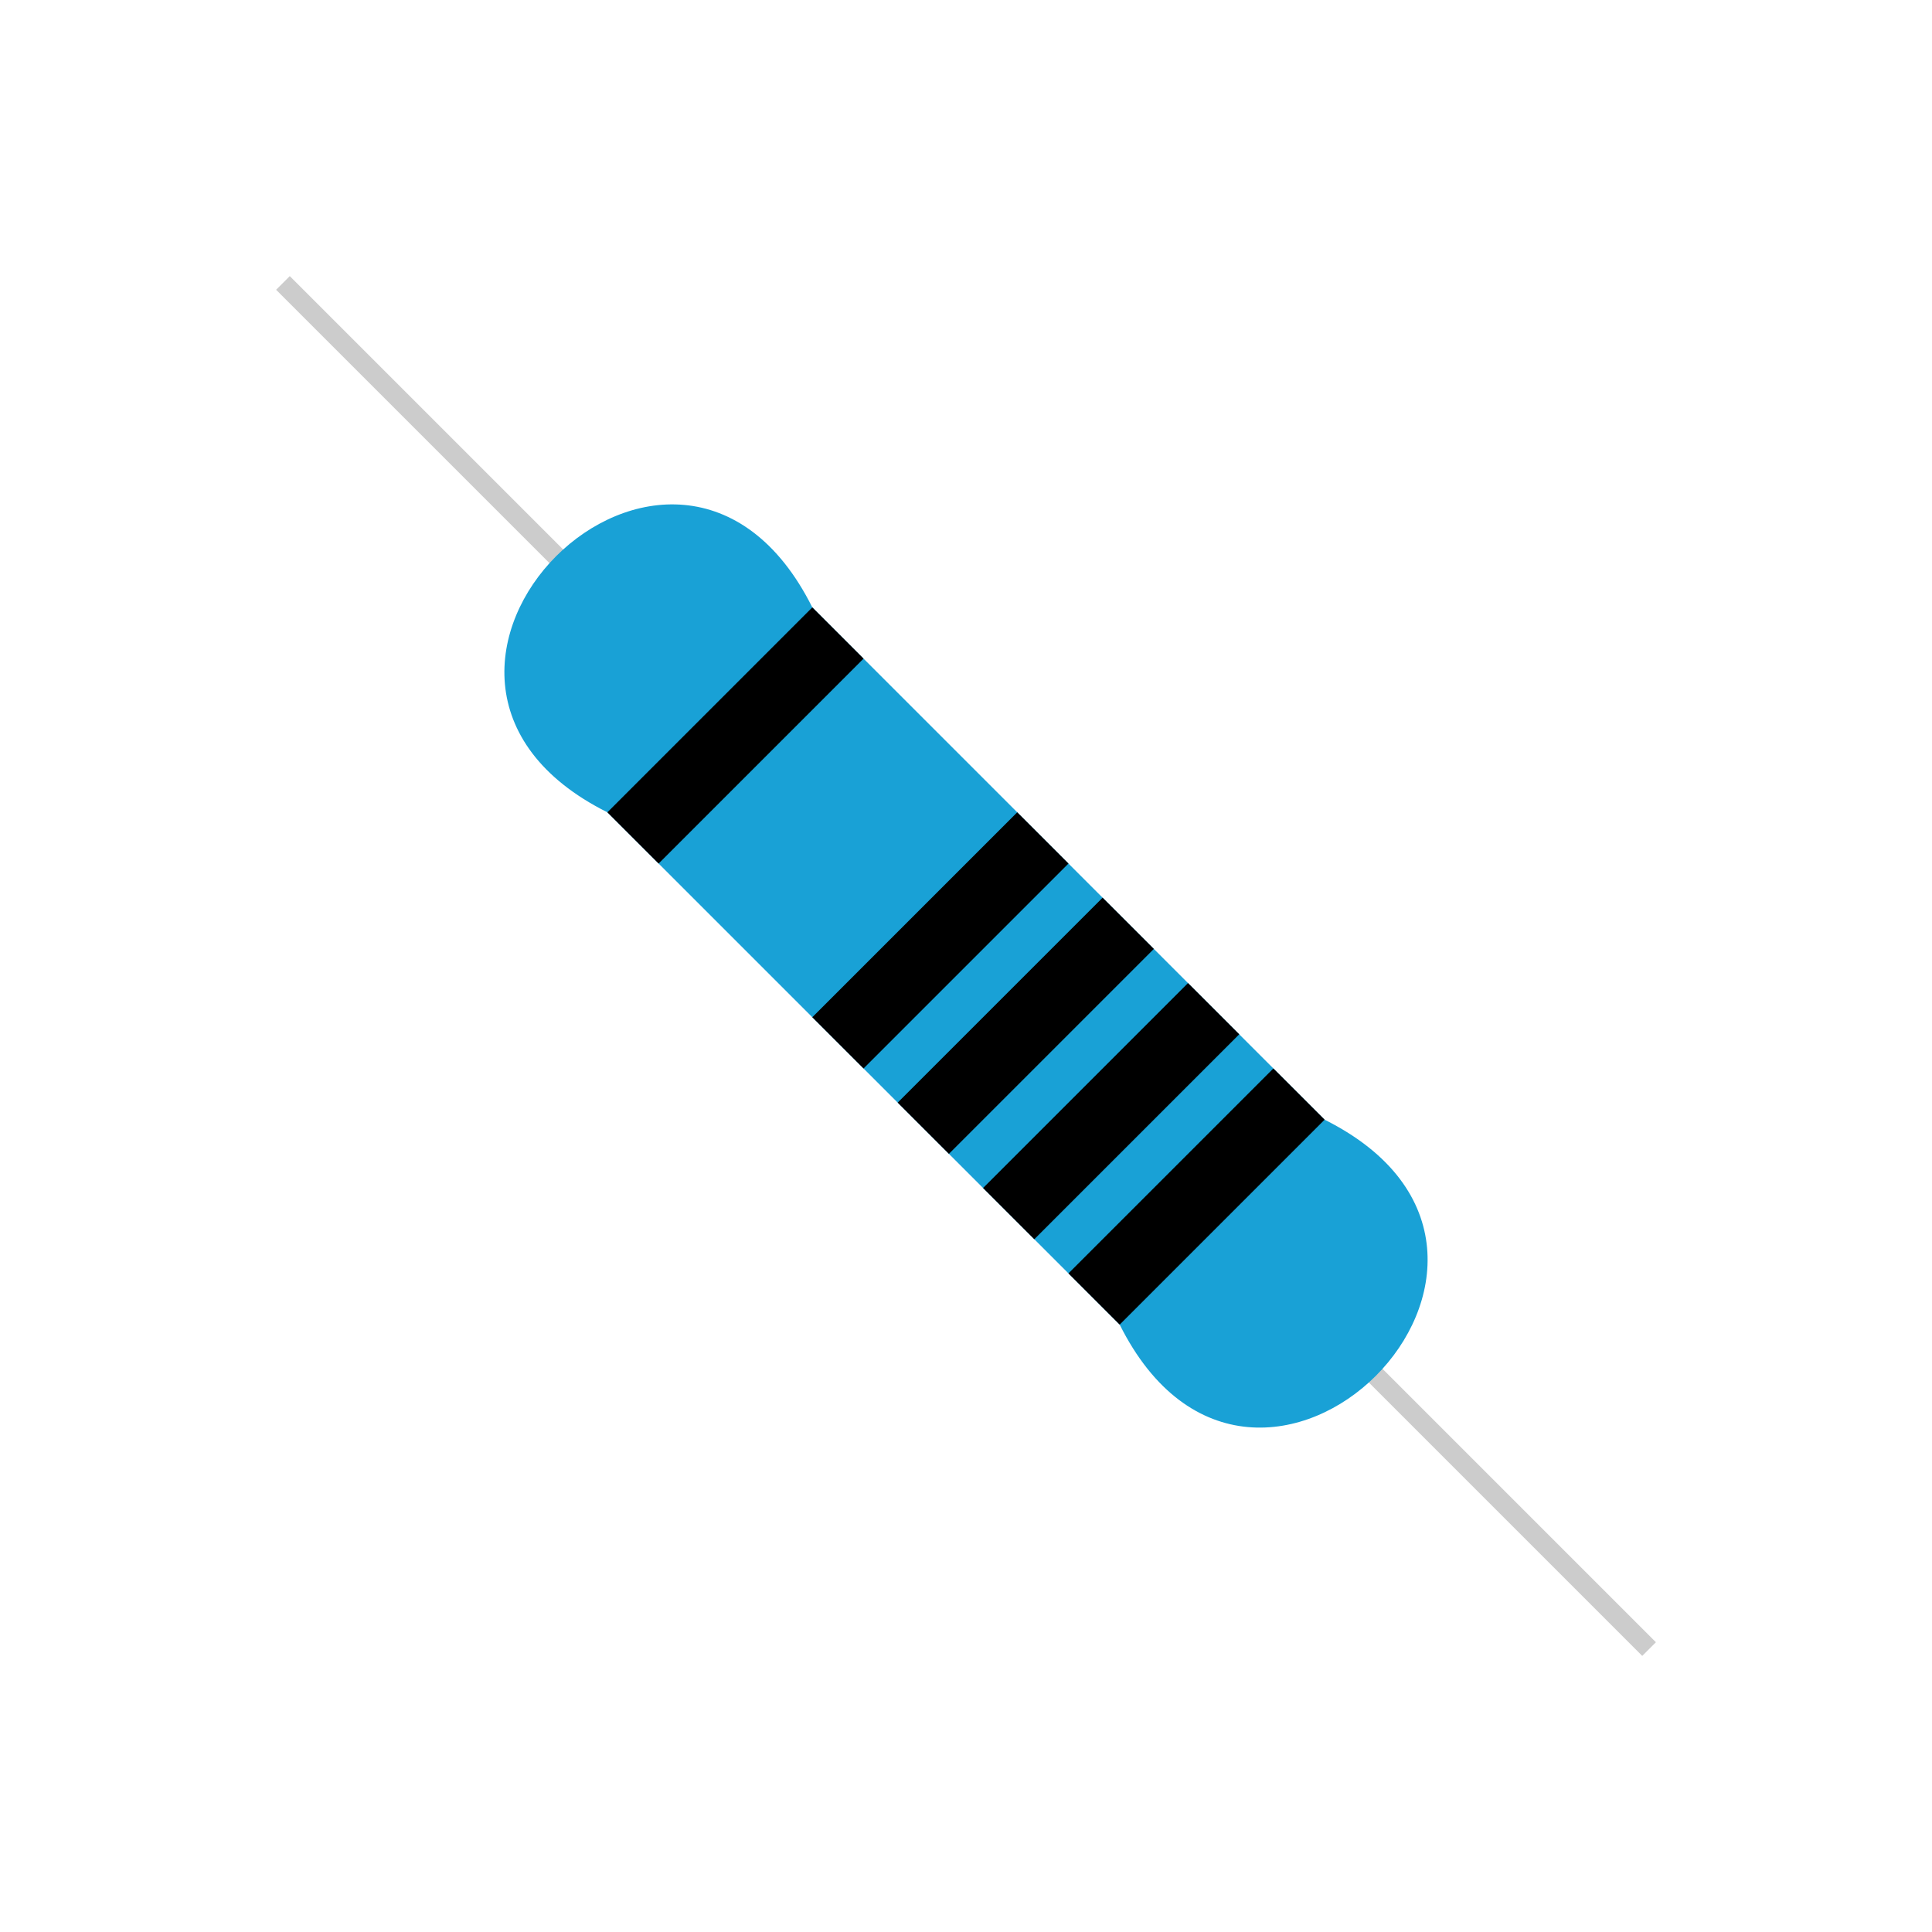 <svg height="400" width="400" viewBox="0 0 400 400" xmlns="http://www.w3.org/2000/svg" role="img">
    <g transform="translate(0,150) rotate(45)" transform-origin='200 50'>
        <rect x="0" y="48" height="4" width="400" fill="#CCCCCC" />
        <g transform="translate(75,0)">
            <path d="M 50,20 C -10,0,-10,100,50,80 L 200,80 C 260,100,260,0,200,20 Z" fill="#19a1d6" />
            <rect x="50" y="20" height="60" width="15" />
            <rect x="110" y="20" height="60" width="15" />
            <rect x="135" y="20" height="60" width="15" />
            <rect x="160" y="20" height="60" width="15" />
            <rect x="185" y="20" height="60" width="15" />
        </g>
    </g>
</svg>